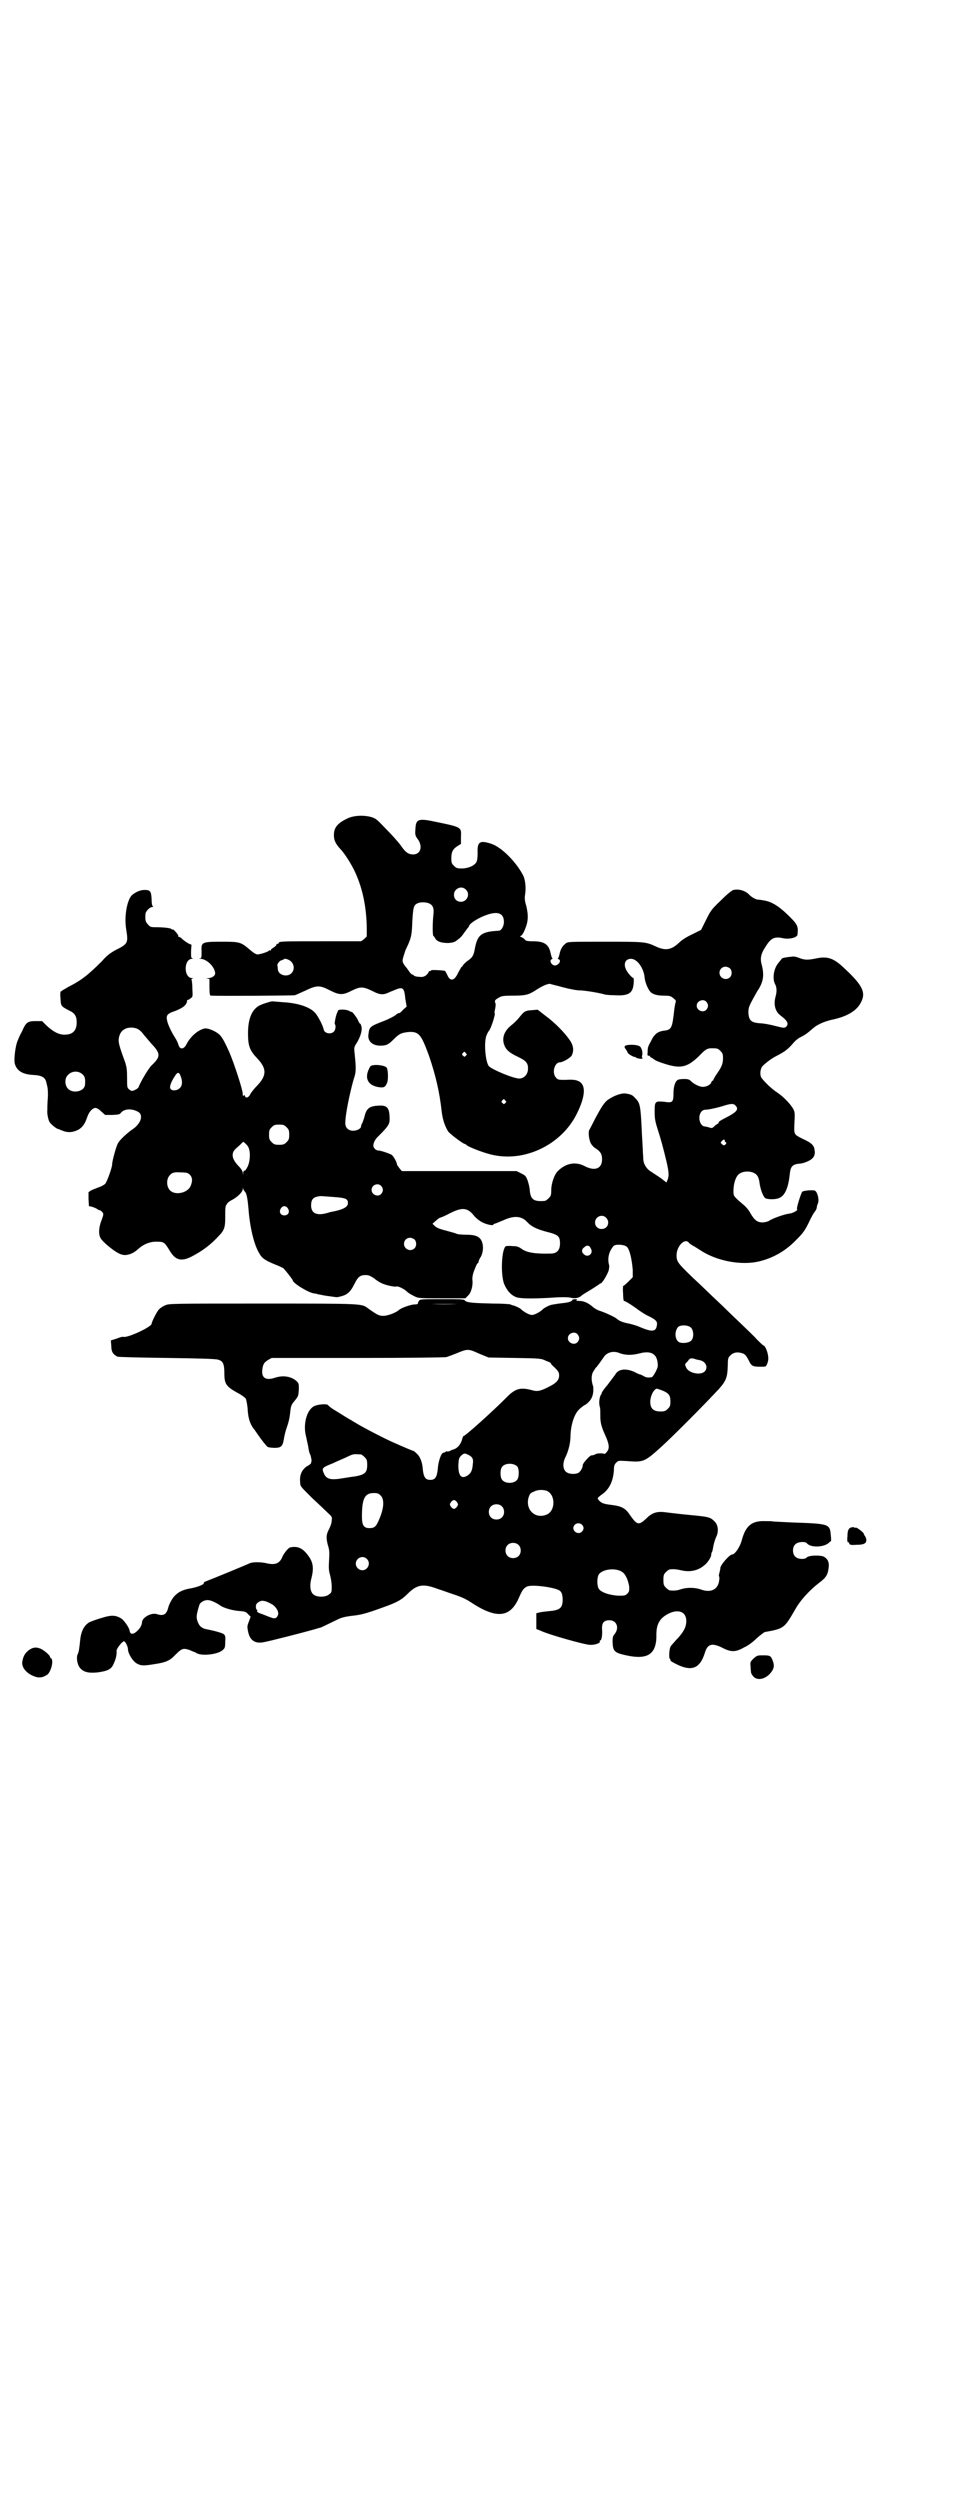 <?xml version="1.0" standalone="no"?>
<!DOCTYPE svg PUBLIC "-//W3C//DTD SVG 20010904//EN"
 "http://www.w3.org/TR/2001/REC-SVG-20010904/DTD/svg10.dtd">
<svg version="1.0" xmlns="http://www.w3.org/2000/svg"
 width="1100pt" height="2850pt" viewBox="0 0 1100 2850"
 preserveAspectRatio="xMidYMid meet">
<g transform="translate(0,2850) scale(0.5,-0.5)"
fill="#000000" stroke="none">
<path d="M795 3835 c-24 -11 -33 -21 -33 -39 0 -12 4 -20 15 -32 9 -9 27 -37
35 -56 16 -36 24 -76 25 -122 l0 -21 -6 -6 -7 -5 -90 0 c-88 0 -98 0 -98 -4 0
-1 -1 -2 -3 -2 -2 0 -3 -1 -2 -2 0 -1 -2 -3 -6 -6 -4 -2 -7 -5 -7 -6 0 -1 -1
-2 -2 -1 -1 1 -2 0 -2 0 -1 -3 -21 -9 -26 -9 -4 0 -10 4 -17 10 -21 18 -23 19
-64 19 -47 0 -48 -1 -47 -22 0 -13 0 -15 -3 -16 -3 0 -3 -1 1 -1 14 -1 31 -17
33 -32 1 -6 -7 -12 -16 -12 -6 -1 -7 -1 -2 -1 l5 -1 0 -19 c0 -14 1 -19 3 -19
22 -1 187 0 192 1 3 1 14 6 25 11 25 12 32 12 55 0 22 -11 29 -11 49 -1 20 10
26 10 47 0 19 -10 26 -10 42 -2 6 2 14 6 18 7 11 3 14 -1 16 -23 l3 -18 -8 -7
c-4 -5 -8 -8 -10 -8 -2 0 -5 -2 -8 -5 -3 -2 -14 -8 -24 -12 -34 -13 -35 -14
-37 -30 -3 -16 8 -27 27 -27 13 0 18 2 30 14 13 13 17 15 33 17 25 2 30 -5 48
-54 16 -47 24 -83 29 -127 2 -19 8 -35 15 -46 5 -6 30 -25 37 -28 2 0 3 -1 4
-2 4 -5 46 -21 65 -24 73 -14 153 26 187 94 21 42 22 69 2 76 -4 2 -14 3 -26
2 -17 0 -19 0 -23 5 -10 10 -4 35 9 35 6 0 24 10 27 16 5 11 4 22 -5 35 -11
16 -33 39 -55 55 l-18 14 -12 -1 c-15 -1 -18 -2 -27 -13 -8 -10 -12 -14 -24
-24 -14 -12 -19 -28 -13 -43 4 -11 13 -18 30 -26 19 -9 24 -14 24 -27 0 -13
-8 -22 -19 -23 -12 -1 -65 21 -71 29 -8 13 -11 58 -4 71 2 5 4 8 5 9 4 4 15
37 13 40 -1 1 0 6 1 10 1 6 2 11 0 14 -1 4 -1 6 6 10 8 5 10 6 34 6 30 0 36 2
52 12 15 10 27 15 33 15 2 -1 16 -4 30 -8 15 -4 31 -7 38 -7 10 0 42 -5 56 -9
2 -1 12 -2 23 -2 32 -2 42 4 44 26 1 7 0 13 0 13 -3 0 -11 9 -16 17 -8 14 -4
27 10 27 14 0 29 -21 31 -42 1 -11 7 -26 13 -33 5 -6 16 -9 31 -9 14 0 16 -1
22 -6 5 -4 6 -6 5 -9 -1 -2 -2 -9 -3 -15 -5 -45 -6 -48 -25 -50 -13 -2 -21 -8
-28 -23 -7 -13 -8 -14 -8 -26 -1 -7 0 -8 2 -8 2 0 4 0 3 -1 0 -1 2 -3 5 -4 3
-2 5 -4 6 -4 2 -3 29 -12 40 -14 24 -5 38 0 61 22 14 15 19 18 28 18 14 0 15
0 21 -6 5 -5 6 -7 6 -17 0 -12 -3 -20 -16 -38 -3 -5 -6 -10 -6 -11 0 -1 -1 -2
-2 -2 -1 0 -2 -2 -3 -4 -1 -5 -11 -10 -19 -10 -7 0 -20 6 -27 13 -4 4 -7 5
-16 5 -7 0 -13 -1 -14 -2 -6 -3 -10 -15 -10 -30 0 -21 -2 -23 -21 -20 -21 2
-22 1 -22 -22 0 -16 1 -22 7 -41 8 -25 12 -40 20 -73 6 -26 6 -34 2 -43 l-2
-5 -13 10 c-7 5 -17 11 -21 14 -11 6 -19 18 -19 31 0 5 -1 13 -1 17 0 4 -1 21
-2 38 -3 66 -4 71 -15 82 -7 8 -10 9 -23 11 -9 1 -26 -5 -39 -14 -9 -6 -16
-18 -28 -40 -7 -14 -14 -27 -15 -29 -3 -4 -1 -22 3 -30 2 -4 7 -10 11 -12 11
-7 15 -13 15 -25 0 -22 -17 -28 -41 -15 -20 10 -42 6 -60 -12 -8 -8 -15 -28
-15 -44 0 -11 -1 -13 -6 -18 -3 -3 -7 -6 -9 -6 -25 -2 -32 3 -34 24 0 6 -3 17
-5 23 -4 10 -5 11 -15 16 l-10 5 -131 0 -131 0 -5 6 c-3 4 -6 8 -6 9 0 5 -8
19 -12 22 -5 3 -25 10 -31 10 -5 0 -11 6 -11 11 0 6 4 15 12 22 25 25 26 28
25 45 -1 21 -7 26 -28 24 -18 -1 -25 -7 -29 -24 -1 -5 -4 -12 -5 -15 -2 -3 -3
-6 -3 -8 0 -5 -9 -10 -18 -10 -11 0 -18 7 -18 17 0 20 10 68 19 100 6 17 6 24
2 62 -1 10 -1 12 5 21 8 13 13 28 11 37 -1 4 -2 7 -3 7 -1 0 -3 3 -5 8 -3 7
-15 22 -15 19 0 -1 -1 0 -3 1 -6 5 -28 6 -28 1 0 -1 -1 -3 -2 -5 -3 -7 -6 -24
-5 -25 3 -2 2 -13 -2 -17 -7 -7 -21 -4 -23 4 -2 10 -13 31 -20 39 -12 13 -38
22 -72 24 -13 1 -24 2 -25 2 -1 1 -24 -6 -31 -10 -17 -10 -25 -31 -25 -63 0
-29 4 -39 21 -57 22 -23 22 -39 0 -62 -7 -7 -14 -16 -16 -20 -3 -7 -10 -10
-12 -4 -1 3 -2 3 -3 1 -1 -2 -2 -1 -2 4 0 9 -19 68 -31 96 -11 24 -15 31 -21
38 -9 9 -28 17 -36 15 -15 -4 -31 -18 -40 -35 -6 -13 -16 -14 -19 -1 -1 3 -4
10 -8 16 -9 14 -17 32 -18 40 -2 10 2 14 13 18 15 5 28 12 31 19 2 3 2 6 2 7
-1 0 -1 1 1 1 1 0 5 2 7 4 5 3 5 4 4 22 0 10 -1 19 -2 20 -1 1 1 2 2 3 3 0 2
1 -1 1 -19 1 -19 43 0 44 3 0 4 1 1 1 -3 1 -3 3 -3 16 l1 15 -7 3 c-8 5 -11 7
-16 12 -1 1 -4 3 -6 3 -1 0 -2 1 -1 2 1 2 -11 16 -13 15 -1 -1 -2 0 -3 1 -1 2
-18 4 -34 4 -12 0 -14 0 -19 6 -6 6 -7 10 -6 24 0 6 10 16 15 16 2 0 3 1 2 2
-2 0 -3 7 -3 16 -1 18 -3 21 -16 21 -10 0 -21 -5 -29 -12 -11 -11 -18 -48 -13
-78 5 -31 4 -33 -24 -47 -11 -6 -20 -12 -31 -25 -31 -31 -47 -44 -77 -59 -7
-4 -13 -8 -14 -8 0 -1 -1 -2 -3 -2 -1 0 -2 -5 -1 -16 1 -18 1 -18 20 -28 13
-6 17 -13 17 -27 0 -19 -9 -28 -28 -28 -13 0 -26 7 -41 21 l-10 10 -15 0 c-18
0 -22 -3 -31 -24 -4 -7 -8 -16 -9 -19 -6 -12 -10 -46 -7 -55 5 -16 18 -24 45
-25 15 -1 23 -5 26 -14 1 -3 2 -9 3 -12 1 -4 2 -16 1 -28 -1 -12 -1 -24 -1
-26 -1 -7 2 -22 5 -27 3 -5 16 -16 20 -16 0 0 5 -2 10 -4 12 -5 24 -4 37 3 9
6 14 13 19 28 4 12 12 21 19 21 3 0 8 -3 13 -8 l9 -8 17 0 c14 1 16 1 19 5 8
10 27 10 41 1 10 -8 4 -25 -12 -37 -14 -9 -33 -27 -36 -34 -4 -7 -13 -40 -13
-47 0 -8 -12 -41 -16 -45 -3 -3 -9 -6 -15 -8 -5 -2 -13 -5 -17 -7 l-6 -4 0
-16 1 -16 6 -1 c3 -1 9 -3 12 -5 4 -3 7 -4 7 -3 0 0 2 -1 4 -3 5 -5 5 -6 -1
-22 -6 -16 -6 -30 -2 -38 5 -10 36 -35 48 -38 11 -4 26 1 38 12 13 12 29 18
45 17 14 0 16 -2 27 -20 13 -22 26 -26 50 -14 25 13 44 27 63 48 12 12 14 20
14 40 0 25 0 27 4 32 1 3 6 6 9 8 13 6 27 19 27 26 0 4 1 4 1 0 1 -2 3 -5 4
-6 4 -4 6 -16 8 -38 3 -43 13 -84 25 -103 6 -11 14 -16 36 -25 8 -3 16 -7 18
-8 3 -2 22 -26 22 -28 0 -6 35 -28 49 -30 3 0 7 -1 9 -2 1 0 7 -1 11 -2 4 -1
13 -2 20 -3 7 -1 13 -2 15 -1 20 4 27 10 37 30 8 16 13 20 25 20 8 0 11 -2 19
-7 5 -4 12 -9 15 -10 7 -5 33 -11 37 -9 3 1 17 -5 24 -12 3 -3 10 -7 16 -10
10 -5 11 -5 63 -5 l54 0 6 6 c7 6 12 23 10 37 0 8 1 14 9 32 1 3 3 5 3 5 1 0
2 1 2 3 0 1 2 7 5 11 6 11 7 26 2 37 -5 10 -14 14 -36 14 -10 0 -19 1 -21 2
-1 1 -12 4 -23 7 -16 4 -23 7 -27 11 l-5 5 8 7 c4 4 9 7 10 7 1 0 11 4 22 10
28 14 40 13 55 -6 5 -6 13 -12 19 -15 10 -5 25 -8 25 -5 0 1 1 2 3 2 1 0 10 4
20 8 24 11 41 10 54 -4 9 -10 21 -16 43 -22 28 -7 32 -10 32 -27 0 -15 -7 -23
-21 -23 -35 -1 -55 2 -67 11 -7 5 -11 6 -21 6 -6 1 -13 0 -14 0 -10 -4 -13
-61 -5 -85 6 -15 15 -26 27 -31 9 -4 36 -4 76 -2 26 2 45 2 51 0 8 -2 18 0 23
5 2 2 12 8 22 14 10 6 18 12 19 12 0 1 1 2 3 2 3 0 14 18 18 29 1 5 2 10 1 13
-4 14 -1 30 10 43 4 5 25 4 31 -2 6 -6 11 -28 13 -52 l0 -17 -10 -10 c-6 -6
-11 -10 -12 -10 0 0 -1 -8 0 -17 0 -10 1 -17 2 -17 3 0 19 -10 35 -22 6 -4 15
-10 22 -13 16 -8 20 -12 18 -21 -2 -15 -12 -15 -40 -3 -4 2 -14 5 -22 7 -16 3
-23 6 -29 11 -4 4 -26 14 -38 18 -7 2 -15 7 -19 11 -10 8 -19 12 -29 12 -7 0
-8 1 -6 2 2 1 1 2 -3 2 -4 0 -7 -1 -7 -2 0 -3 -10 -6 -22 -7 -9 -1 -22 -3 -26
-4 -5 -1 -16 -7 -18 -9 -7 -7 -20 -14 -26 -14 -6 0 -19 7 -26 14 -2 2 -15 8
-18 8 -1 0 -3 1 -5 2 -3 1 -21 2 -40 2 -43 1 -61 2 -64 7 -2 3 -9 3 -52 3 -50
0 -50 0 -53 -4 -2 -3 -3 -6 -2 -6 0 -1 -3 -2 -8 -2 -8 0 -31 -8 -36 -13 -7 -6
-25 -13 -35 -13 -10 0 -14 2 -35 17 -15 11 -8 11 -240 11 -207 0 -215 0 -223
-4 -5 -2 -11 -6 -14 -9 -5 -5 -17 -29 -17 -33 0 -7 -53 -32 -64 -30 -2 1 -9
-1 -16 -4 l-13 -4 1 -13 c0 -13 4 -19 14 -24 3 -1 40 -2 114 -3 73 -1 111 -2
116 -4 11 -3 14 -10 14 -31 0 -24 4 -30 29 -44 10 -5 19 -12 20 -14 1 -2 3
-12 4 -21 1 -24 6 -38 16 -50 2 -3 5 -7 7 -10 4 -6 12 -17 19 -25 4 -5 5 -5
18 -6 17 0 20 3 23 21 1 7 4 19 7 27 5 15 6 21 8 39 1 9 3 13 10 21 8 10 8 11
9 25 0 13 0 14 -5 19 -12 11 -31 14 -49 8 -24 -8 -34 1 -28 26 2 7 4 9 11 14
l9 5 197 0 c108 0 199 1 202 2 3 1 14 5 24 9 24 10 26 10 50 -1 l22 -9 60 -1
c59 -1 60 -1 72 -7 7 -2 11 -5 10 -5 -1 0 3 -5 9 -10 9 -9 10 -12 10 -18 0
-10 -6 -17 -22 -25 -19 -10 -27 -12 -38 -9 -29 8 -40 5 -63 -19 -28 -28 -91
-85 -95 -85 -1 0 -2 -3 -3 -6 -3 -13 -11 -22 -21 -25 -1 0 -4 -1 -7 -3 -3 -1
-6 -2 -7 -1 -1 1 -2 0 -3 -1 -1 -1 -3 -2 -5 -2 -5 0 -12 -20 -13 -38 -2 -18
-6 -24 -17 -24 -11 0 -15 6 -17 23 -1 17 -6 30 -14 37 -3 3 -7 6 -7 6 -2 0
-23 9 -50 21 -22 10 -70 35 -84 44 -4 2 -8 5 -10 6 -4 2 -9 5 -28 17 -17 10
-20 13 -24 17 -4 3 -26 1 -33 -4 -16 -10 -24 -43 -16 -70 1 -6 3 -14 4 -19 2
-12 2 -14 6 -23 1 -4 2 -9 2 -11 0 -2 -1 -4 -1 -5 0 -2 -3 -4 -6 -6 -14 -7
-21 -21 -19 -38 0 -10 1 -10 27 -36 15 -14 32 -30 37 -35 9 -8 9 -9 8 -17 0
-5 -3 -13 -5 -17 -8 -15 -8 -21 -4 -38 4 -12 4 -18 3 -35 -1 -16 -1 -23 2 -33
2 -7 4 -19 4 -27 0 -12 0 -14 -6 -18 -8 -7 -28 -7 -36 0 -7 6 -9 20 -4 38 5
20 4 34 -6 48 -13 19 -25 25 -43 21 -4 -1 -13 -12 -17 -20 -6 -16 -16 -21 -37
-16 -13 3 -31 3 -38 0 -6 -3 -81 -34 -102 -42 -2 -1 -4 -3 -3 -3 2 -3 -13 -9
-28 -12 -19 -3 -29 -8 -38 -17 -6 -6 -13 -19 -15 -27 -4 -16 -11 -20 -26 -15
-13 4 -34 -8 -34 -19 0 -12 -19 -30 -25 -25 -2 1 -3 4 -3 5 0 7 -14 27 -21 30
-12 7 -22 7 -44 0 -11 -3 -23 -8 -26 -9 -13 -7 -20 -21 -22 -41 -2 -19 -3 -28
-6 -33 -3 -7 -1 -22 5 -30 8 -10 19 -13 40 -11 23 3 32 7 37 19 5 10 8 22 7
30 0 6 13 22 17 22 3 0 9 -12 9 -18 0 -10 12 -29 21 -33 9 -5 15 -5 40 -1 26
4 35 8 47 21 15 15 18 16 33 11 6 -3 13 -5 14 -6 10 -8 47 -5 60 5 6 5 7 6 7
20 1 12 0 14 -3 17 -3 3 -22 8 -37 11 -14 2 -20 8 -24 21 -2 8 -2 12 5 35 2 6
11 11 19 11 6 0 18 -5 28 -12 8 -6 29 -12 45 -13 12 -1 15 -2 19 -7 l6 -6 -4
-11 c-4 -10 -4 -12 -2 -22 4 -21 16 -29 36 -25 12 2 90 22 111 28 8 2 16 5 18
5 3 1 9 4 40 19 8 4 16 6 31 8 21 2 33 5 74 20 31 11 41 17 54 30 22 22 36 24
70 11 7 -2 23 -8 35 -12 16 -5 27 -10 38 -17 60 -40 92 -37 112 11 7 16 10 20
18 24 12 5 65 -2 75 -10 4 -4 5 -7 6 -16 1 -22 -5 -28 -29 -30 -9 -1 -19 -2
-23 -3 l-8 -2 0 -18 0 -18 10 -4 c19 -9 101 -32 112 -32 11 -1 25 4 23 8 -1 1
0 2 1 2 3 0 5 13 4 25 -1 15 4 21 17 21 16 0 23 -17 12 -31 -5 -6 -5 -9 -5
-19 1 -21 4 -24 31 -30 50 -11 70 3 69 48 0 25 9 39 32 49 25 10 41 -3 35 -29
-2 -9 -10 -21 -22 -33 -5 -6 -11 -12 -12 -14 -4 -5 -5 -29 -2 -29 0 0 1 -1 1
-3 0 -1 2 -3 4 -4 42 -24 63 -18 75 22 6 19 16 22 40 10 19 -10 30 -10 49 1 9
4 20 12 29 21 8 7 16 13 18 14 45 8 45 9 70 52 11 20 33 44 54 60 16 12 20 18
22 34 2 13 -2 21 -11 26 -9 4 -35 3 -39 -2 -4 -5 -21 -4 -26 2 -7 6 -7 22 0
28 5 6 22 7 26 3 8 -11 38 -10 50 0 2 2 4 4 5 4 1 0 1 6 0 14 -2 26 -4 26 -90
29 -20 1 -39 2 -41 2 -2 1 -11 1 -19 1 -30 1 -44 -10 -53 -43 -4 -16 -16 -33
-22 -33 -6 0 -29 -26 -27 -32 0 -1 -1 -4 -2 -9 -1 -4 -2 -8 -1 -9 1 -1 1 -6 0
-11 -3 -19 -19 -27 -41 -19 -14 5 -32 5 -45 1 -9 -3 -14 -4 -26 -3 -2 0 -6 3
-9 6 -5 5 -6 7 -6 18 0 11 1 13 6 18 3 3 7 6 9 6 11 1 15 0 25 -2 20 -5 39 -1
53 11 7 5 15 17 16 23 0 3 1 7 2 8 1 1 2 7 3 13 1 6 4 15 6 20 7 13 5 29 -4
37 -9 9 -13 10 -56 14 -21 2 -46 5 -54 6 -21 3 -32 -1 -45 -14 -17 -16 -21
-15 -36 6 -11 17 -19 22 -44 25 -17 2 -21 4 -26 8 -3 3 -5 6 -5 7 0 1 4 5 10
9 17 12 25 30 27 54 0 10 1 14 5 18 5 5 5 5 23 4 40 -3 41 -3 82 34 21 19 91
89 120 120 27 28 29 34 30 66 0 14 1 16 6 21 7 7 16 8 26 5 7 -2 9 -4 16 -17
6 -13 9 -14 28 -14 11 0 11 0 14 7 2 5 3 11 2 17 -1 10 -7 24 -10 24 -1 0 -11
9 -22 21 -11 11 -36 35 -56 54 -19 19 -41 39 -47 45 -6 6 -24 23 -40 38 -31
30 -34 34 -34 48 0 21 19 40 28 29 1 -2 7 -6 13 -9 5 -3 14 -9 19 -12 37 -22
89 -31 128 -22 33 8 61 24 86 50 15 15 19 21 27 37 5 11 11 22 14 26 3 3 5 8
5 10 0 2 1 5 2 8 5 8 -1 31 -8 31 -11 1 -25 -1 -27 -3 -3 -3 -14 -38 -12 -40
3 -2 -9 -9 -18 -10 -10 -1 -39 -11 -47 -17 -2 -1 -9 -3 -14 -3 -12 0 -19 6
-28 22 -3 6 -10 14 -15 18 -20 17 -23 20 -23 27 -1 18 4 35 11 42 10 10 34 9
42 -1 3 -3 5 -9 6 -15 2 -18 9 -35 14 -38 7 -3 24 -3 32 1 12 5 20 23 23 51 2
20 5 25 22 27 6 0 15 3 21 6 12 6 16 13 14 25 -1 10 -6 16 -26 25 -22 11 -21
10 -20 36 1 17 1 25 -1 29 -4 11 -23 31 -38 41 -14 9 -32 27 -37 35 -3 7 -2
17 2 24 6 7 22 19 32 24 18 9 26 15 36 26 10 12 15 15 25 20 9 5 11 7 24 18 9
8 25 15 42 19 35 7 58 21 67 40 12 23 3 40 -43 82 -21 19 -35 23 -59 18 -19
-4 -27 -4 -39 1 -5 2 -12 4 -16 3 -12 -1 -24 -3 -24 -5 0 0 -4 -5 -8 -10 -10
-12 -14 -35 -7 -48 4 -7 4 -18 1 -28 -5 -18 -1 -34 11 -43 16 -12 20 -19 13
-26 -4 -3 -5 -3 -25 2 -11 3 -27 6 -35 6 -20 2 -24 6 -26 22 0 12 0 14 9 31 6
11 12 22 15 26 10 17 12 31 7 52 -5 17 -3 27 9 45 12 19 20 22 39 18 13 -3 32
1 33 8 2 20 1 23 -24 47 -20 19 -35 28 -52 31 -5 1 -12 2 -15 2 -6 1 -14 6
-19 11 -8 9 -24 14 -36 11 -4 -1 -14 -9 -29 -24 -22 -21 -23 -23 -34 -45 l-11
-22 -20 -10 c-13 -6 -24 -13 -30 -19 -18 -17 -31 -19 -53 -9 -23 11 -27 11
-117 11 -82 0 -84 0 -89 -4 -8 -6 -12 -14 -14 -24 -1 -4 -2 -8 -3 -9 -2 -1 -1
-2 1 -3 6 -2 2 -12 -7 -14 -8 -2 -16 11 -9 14 2 1 3 2 1 3 -1 1 -2 5 -3 9 -4
21 -13 29 -41 29 -13 0 -17 1 -19 5 -2 2 -6 4 -8 5 -3 1 -3 2 -1 2 2 0 6 5 10
15 8 19 8 32 3 54 -3 9 -4 17 -3 23 3 17 1 36 -4 46 -16 31 -49 64 -72 72 -27
9 -33 5 -32 -20 0 -12 -1 -18 -3 -22 -5 -8 -19 -14 -33 -14 -11 0 -13 1 -18 6
-5 5 -6 7 -6 17 0 14 3 21 14 28 l8 5 0 16 c1 22 2 22 -56 34 -42 9 -47 7 -48
-17 -1 -13 0 -15 6 -23 11 -16 6 -34 -11 -34 -11 0 -18 5 -28 20 -5 7 -20 24
-33 37 -21 22 -24 25 -34 28 -17 5 -39 4 -53 -2z m268 -163 c11 -10 3 -28 -11
-28 -9 0 -16 6 -16 16 0 14 17 22 27 12z m-83 -32 c8 -4 11 -11 9 -26 -2 -19
-2 -46 0 -48 1 0 3 -3 4 -5 4 -8 15 -11 30 -11 12 1 15 2 22 8 5 3 11 10 14
15 3 4 7 9 8 11 2 1 3 4 4 6 2 5 17 15 34 22 30 12 45 7 45 -14 0 -10 -6 -20
-12 -20 -39 -2 -48 -9 -54 -39 -3 -18 -6 -22 -16 -29 -6 -4 -10 -9 -11 -10 -1
-2 -2 -4 -3 -4 -1 0 -4 -6 -8 -13 -9 -20 -19 -22 -26 -4 -2 3 -3 6 -4 7 -1 2
-32 3 -32 2 0 -1 -1 -2 -3 -2 -2 0 -3 -1 -3 -3 0 -1 -3 -4 -6 -7 -5 -3 -8 -4
-16 -3 -6 0 -11 2 -12 3 0 1 -1 2 -3 2 -1 0 -3 2 -5 4 -2 3 -5 7 -7 10 -11 13
-12 16 -8 28 2 6 4 14 6 17 1 3 4 8 5 11 7 16 8 24 9 52 2 32 3 37 13 41 7 3
20 2 26 -1z m-320 -129 c11 -6 14 -21 5 -30 -10 -10 -31 -4 -31 10 0 3 -1 7
-1 9 0 3 6 11 11 11 1 1 3 1 4 2 1 2 6 1 12 -2z m1006 -19 c5 -5 5 -15 0 -20
-9 -9 -24 -2 -24 10 0 8 6 14 14 14 3 0 8 -2 10 -4z m-54 -76 c5 -6 5 -12 0
-18 -7 -8 -22 -2 -22 9 0 11 15 17 22 9z m-1298 -62 c3 -1 10 -7 14 -13 5 -6
13 -15 17 -20 22 -23 22 -30 1 -50 -8 -8 -25 -37 -30 -50 -1 -2 -4 -4 -8 -6
-7 -3 -8 -3 -13 1 -5 4 -5 5 -5 27 0 18 -1 24 -4 34 -15 41 -17 48 -14 60 3
10 7 14 15 18 7 3 20 3 27 -1z m749 -55 c3 -3 3 -3 0 -6 -3 -3 -3 -3 -6 0 -3
2 -3 3 -1 6 4 4 4 4 7 0z m-874 -49 c5 -5 6 -10 5 -23 -1 -15 -26 -21 -38 -10
-9 8 -9 26 0 33 9 9 24 9 33 0z m223 -3 c5 -12 4 -22 -1 -27 -6 -7 -19 -8 -22
-2 -3 4 2 17 11 30 5 8 9 8 12 -1z m741 -56 c3 -3 3 -3 0 -6 -3 -3 -3 -3 -6 0
-3 2 -3 3 -1 6 4 4 4 4 7 0z m525 -11 c9 -9 4 -15 -21 -28 -10 -5 -17 -9 -17
-11 0 -2 -1 -3 -2 -3 0 0 -4 -2 -7 -5 -5 -5 -6 -6 -14 -3 -4 1 -9 2 -10 2 -6
1 -11 10 -11 19 0 11 6 19 14 19 8 0 30 5 45 10 14 4 19 4 23 0z m-1024 -50
c5 -5 6 -7 6 -17 0 -10 -1 -12 -6 -17 -5 -5 -7 -6 -17 -6 -10 0 -12 1 -17 6
-5 5 -6 7 -6 17 0 10 1 12 6 17 5 5 7 6 17 6 10 0 12 -1 17 -6z m1000 -31 c0
-1 1 -3 2 -3 2 -1 2 -2 0 -5 -4 -3 -4 -3 -8 0 -4 4 -4 4 -1 7 4 5 7 5 7 1z
m-1087 -15 c5 -10 4 -32 -2 -44 -3 -6 -6 -10 -7 -9 -1 1 -2 -1 -3 -4 l0 -6 -1
5 c0 4 -4 10 -11 17 -14 15 -16 28 -5 38 3 3 8 7 11 10 l6 6 5 -4 c2 -2 6 -6
7 -9z m-134 -62 c6 -6 7 -14 2 -26 -7 -16 -35 -22 -47 -10 -8 8 -9 25 -1 34 6
7 10 8 27 7 11 0 15 -1 19 -5z m437 -26 c5 -6 5 -12 0 -18 -7 -8 -22 -2 -22 9
0 12 15 17 22 9z m-109 -25 c28 -2 33 -4 33 -14 0 -9 -11 -15 -38 -20 -2 0 -7
-2 -11 -3 -23 -6 -35 0 -35 18 0 12 4 18 15 20 4 1 8 1 9 1 1 0 13 -1 27 -2z
m-104 -26 c5 -8 1 -16 -8 -16 -9 0 -13 8 -8 16 2 3 5 5 8 5 3 0 6 -2 8 -5z
m726 -21 c3 -3 5 -7 5 -11 0 -20 -30 -20 -30 0 0 13 16 20 25 11z m-437 -50
c5 -5 5 -15 0 -20 -9 -9 -24 -2 -24 10 0 8 6 14 14 14 3 0 8 -2 10 -4z m402
-20 c8 -12 -7 -23 -16 -13 -5 4 -5 11 1 15 6 6 12 5 15 -2z m-304 -127 c-17
-1 -43 -1 -59 0 -17 0 -3 0 29 0 32 0 46 0 30 0z m533 -54 c6 -6 7 -22 1 -29
-5 -6 -23 -8 -30 -3 -9 8 -8 26 0 34 7 5 23 4 29 -2z m-259 -15 c5 -6 5 -12 0
-18 -7 -8 -22 -2 -22 9 0 11 15 17 22 9z m96 -43 c13 -5 28 -5 44 -1 18 5 30
3 36 -4 5 -4 8 -17 7 -26 -2 -8 -11 -24 -14 -24 -8 -1 -11 -1 -17 2 -4 2 -7 4
-8 4 -1 0 -7 2 -14 6 -20 9 -37 7 -44 -6 -3 -4 -11 -15 -18 -24 -8 -9 -13 -17
-13 -18 1 0 0 -2 -1 -3 -4 -5 -6 -20 -3 -29 1 -3 1 -12 1 -20 0 -17 3 -26 12
-46 9 -20 9 -29 3 -36 -2 -3 -5 -5 -5 -5 -3 2 -16 2 -20 0 -6 -3 -7 -3 -10 -3
-4 0 -20 -18 -20 -22 0 -6 -5 -15 -10 -18 -8 -4 -23 -3 -29 3 -7 7 -7 21 0 34
7 15 11 32 11 49 1 25 9 49 20 59 3 3 9 8 15 11 11 8 16 17 17 30 0 5 0 9 0
10 -5 14 -5 27 0 35 3 5 5 8 6 9 2 1 13 17 18 24 7 11 22 15 36 9z m171 -13
c0 0 4 -2 12 -3 14 -3 20 -17 11 -26 -9 -9 -36 -4 -42 9 -2 4 -3 7 -2 8 0 1 3
4 6 7 3 5 5 6 9 6 3 0 6 -1 6 -1z m-74 -72 c15 -6 19 -11 19 -25 0 -10 -1 -12
-6 -17 -5 -5 -7 -6 -17 -6 -16 0 -23 7 -23 22 0 13 8 29 15 30 1 0 6 -2 12 -4z
m-687 -146 c1 0 5 -3 8 -6 5 -5 6 -7 6 -18 0 -17 -5 -22 -27 -26 -9 -1 -21 -3
-27 -4 -29 -5 -39 -3 -45 11 -5 12 -4 13 21 23 6 3 18 8 27 12 21 10 18 9 37
8z m243 0 c11 -5 14 -10 12 -22 -1 -14 -4 -21 -12 -26 -14 -9 -21 -1 -21 23 1
15 1 16 6 22 7 6 8 6 15 3z m114 -28 c4 -6 4 -24 -1 -30 -7 -9 -27 -9 -34 0
-5 6 -5 24 0 30 7 9 27 9 35 0z m67 -55 c20 -9 20 -45 0 -54 -26 -11 -49 10
-42 38 3 9 4 11 12 14 9 5 21 5 30 2z m-379 -11 c9 -9 7 -31 -5 -57 -6 -14
-10 -17 -21 -17 -13 0 -17 7 -17 26 0 41 6 54 27 54 9 0 11 -1 16 -6z m174
-15 c3 -5 3 -5 0 -10 -2 -3 -5 -5 -7 -5 -2 0 -5 2 -7 5 -3 5 -3 5 0 10 2 3 5
5 7 5 2 0 5 -2 7 -5z m102 -9 c7 -6 7 -19 1 -25 -6 -7 -19 -7 -25 -1 -7 6 -7
19 -1 25 6 7 19 7 25 1z m183 -42 c5 -5 5 -11 0 -16 -10 -10 -27 5 -16 16 4 4
12 4 16 0z m-145 -46 c7 -6 7 -19 1 -25 -6 -7 -19 -7 -25 -1 -7 6 -7 19 -1 25
6 7 19 7 25 1z m-346 -32 c10 -9 3 -26 -10 -26 -8 0 -15 7 -15 15 0 13 16 20
25 11z m583 -30 c8 -5 14 -20 16 -34 0 -9 0 -11 -4 -15 -5 -5 -6 -5 -21 -5
-19 1 -38 7 -44 15 -5 7 -5 27 0 34 9 12 39 15 53 5z m-797 -75 c10 -8 14 -18
11 -24 -3 -7 -7 -8 -15 -5 -3 1 -11 4 -18 7 -12 4 -16 6 -14 9 1 1 0 2 -1 2
-1 0 -2 3 -2 7 0 5 1 7 7 11 6 3 7 3 16 1 5 -2 13 -6 16 -8z"/>
<path d="M1426 3315 c-1 -2 -1 -3 2 -7 2 -3 4 -6 4 -7 0 -3 14 -12 19 -11 0 0
1 -1 1 -2 0 0 4 -1 9 -2 4 0 7 1 6 1 -2 1 -2 3 -2 5 3 8 -1 21 -6 23 -7 4 -30
4 -33 0z"/>
<path d="M842 3263 c-11 -23 -1 -39 25 -42 10 -1 13 1 17 12 2 7 2 24 -1 32
-2 4 -13 7 -26 7 -11 -1 -11 -1 -15 -9z"/>
<path d="M1945 2218 c-8 -1 -11 -6 -11 -21 -1 -9 0 -13 1 -13 2 0 3 -1 3 -3 1
-3 4 -4 16 -3 18 0 24 3 23 13 -1 3 -2 6 -3 7 -1 1 -2 3 -3 6 -3 5 -19 16 -19
13 0 -1 -1 -1 -2 0 0 1 -3 2 -5 1z"/>
<path d="M66 1938 c-9 -7 -13 -14 -15 -26 -3 -15 13 -31 34 -36 8 -1 14 0 23
6 8 6 15 31 9 37 -2 1 -3 3 -3 4 0 3 -14 15 -21 18 -10 4 -17 4 -27 -3z"/>
<path d="M1720 1919 c-8 -8 -8 -8 -7 -19 0 -6 1 -12 1 -13 0 -2 2 -5 5 -9 9
-10 26 -7 38 6 10 11 11 19 6 31 -4 10 -6 11 -21 11 -13 0 -14 0 -22 -7z"/>
</g>
</svg>

